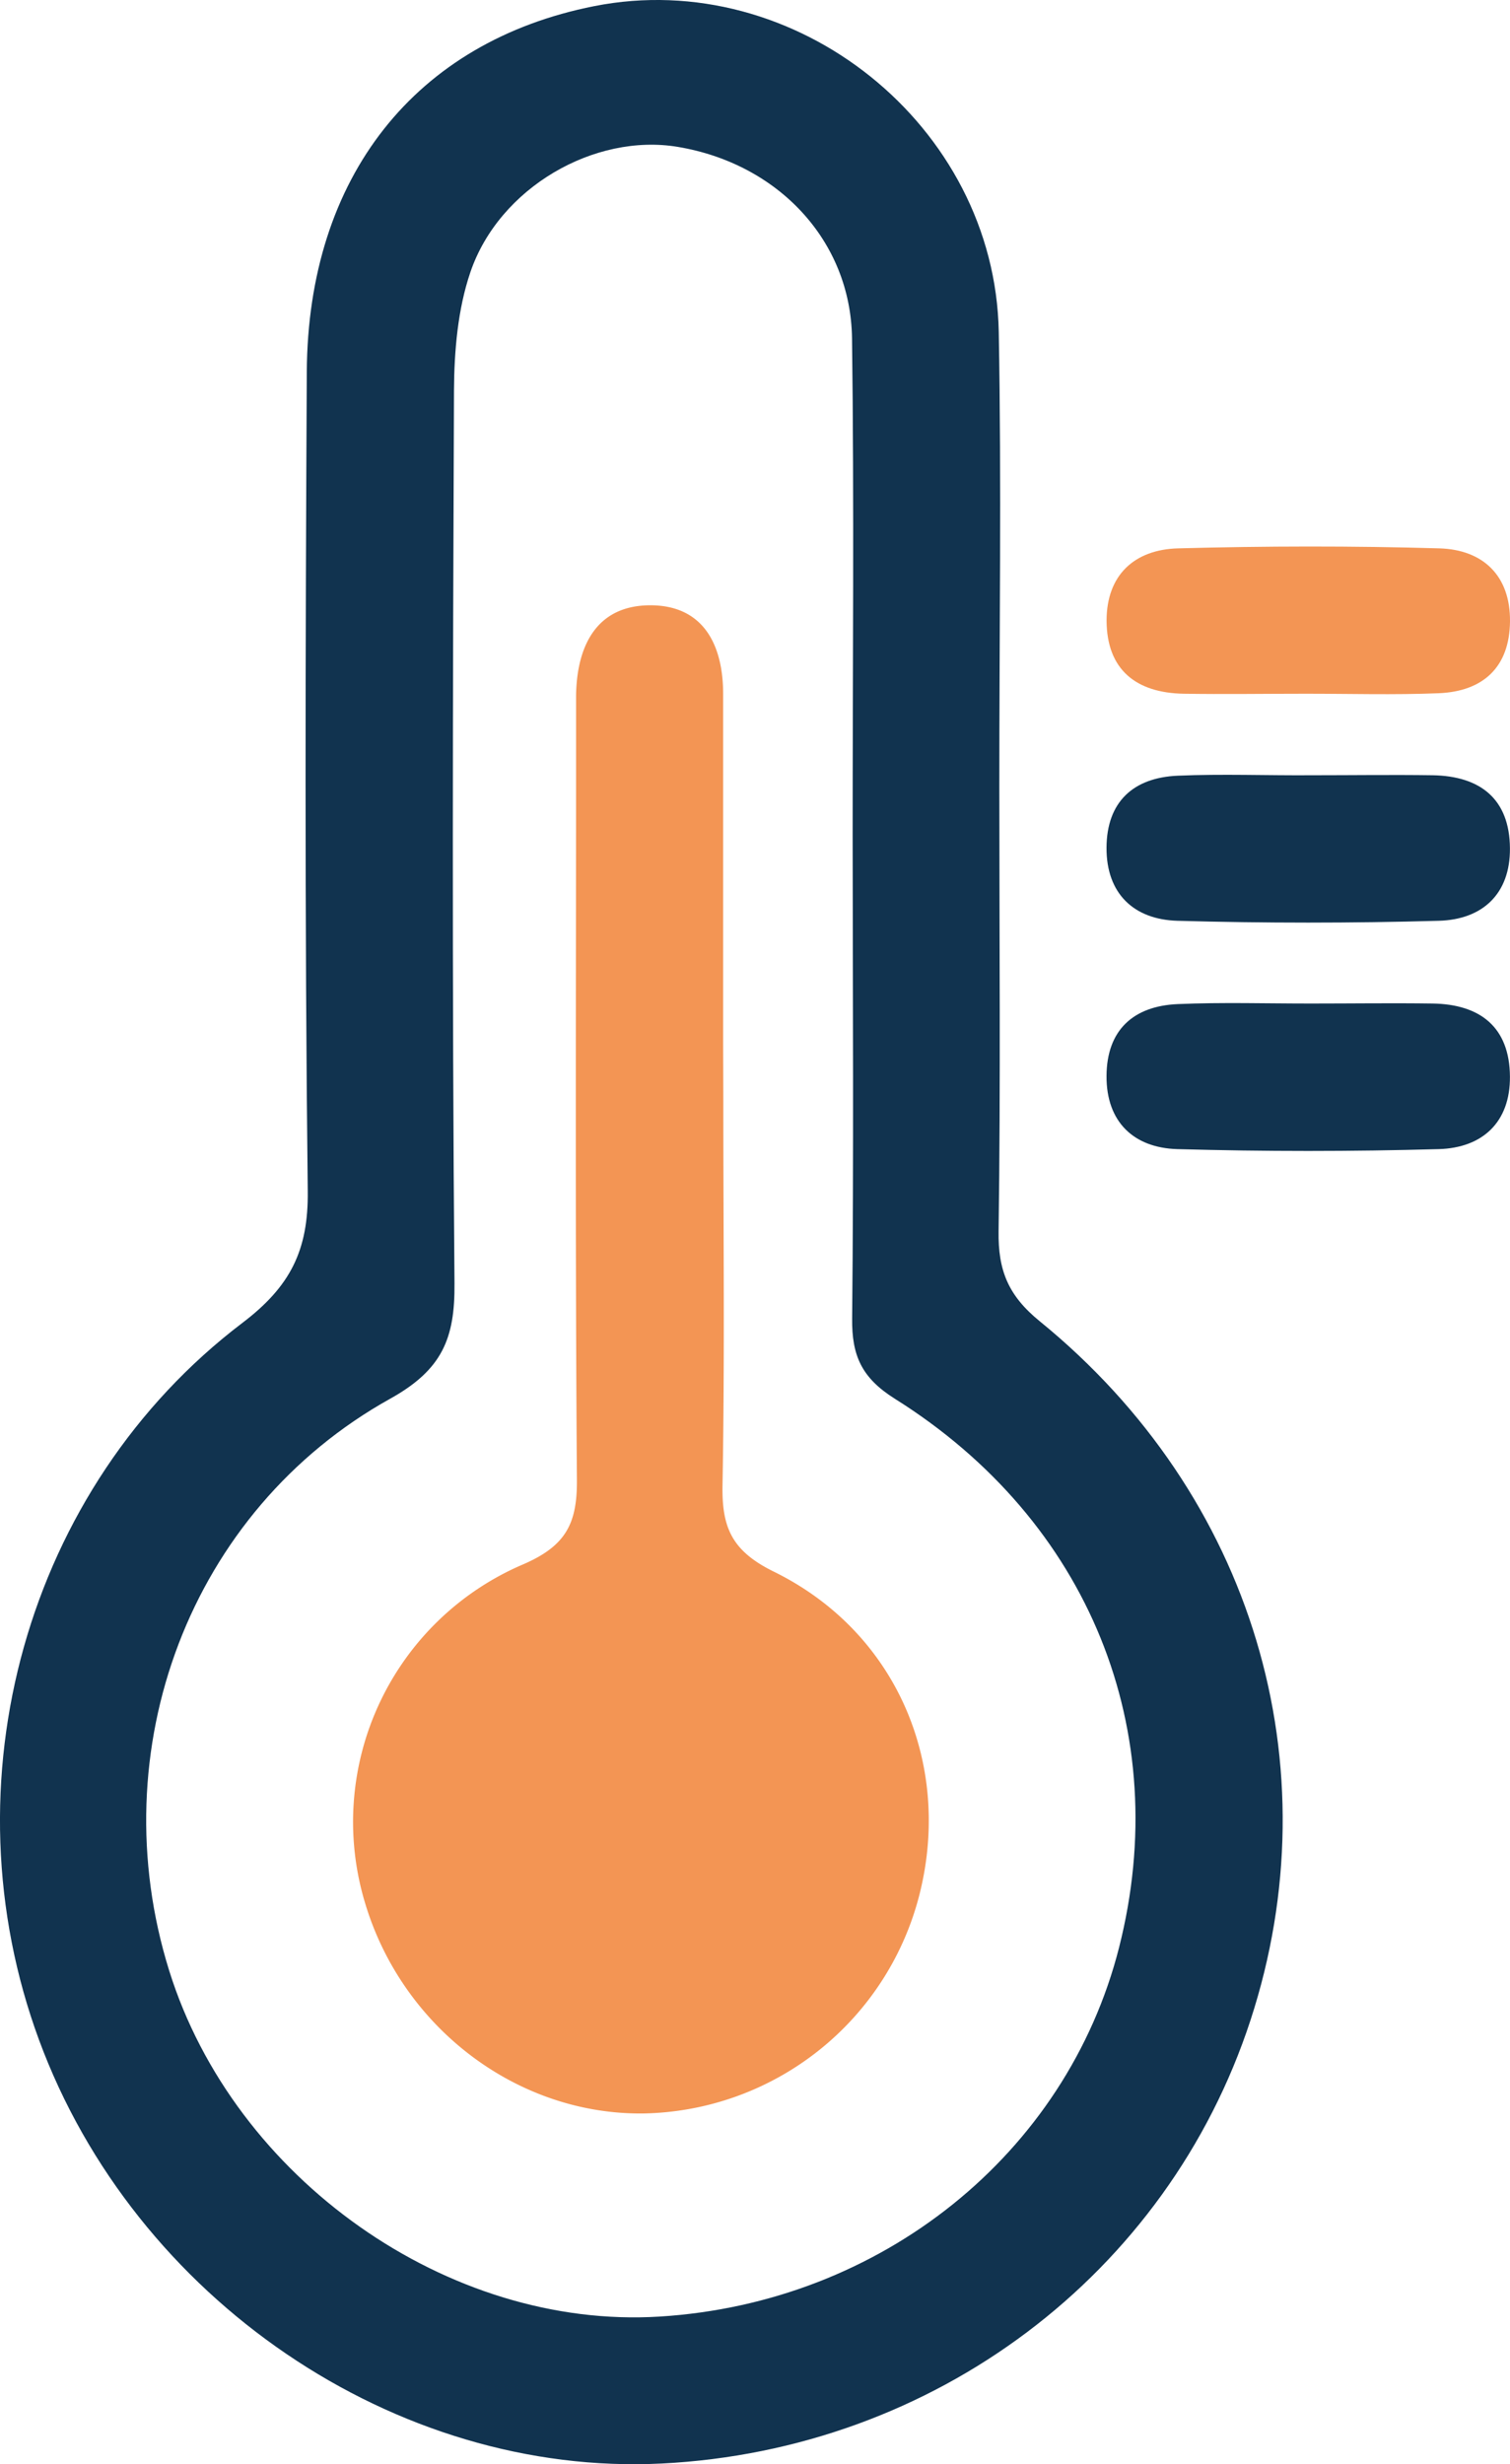 <svg id="Layer_1" data-name="Layer 1" xmlns="http://www.w3.org/2000/svg" viewBox="0 0 268.78 438.36"><defs><style>.cls-1{fill:#11334f;}.cls-2{fill:#f39554;}.cls-3{fill:#ef7a2c;}</style></defs><path class="cls-1" d="M350.52,259.27c0,26.26.24,52.54-.13,78.8-.1,6.92,1.68,11.41,7.32,16,38,30.91,52.31,79.08,37.52,124.33s-56.3,76.43-104.78,78.87c-47.38,2.37-93.85-29.22-110.87-75.37-16.85-45.68-2.36-98.26,36.21-127.54,8.51-6.46,11.76-12.87,11.63-23.47-.56-48.55-.42-97.11-.17-145.67.18-34.76,19.37-58.82,51.17-65.1,35.83-7.08,71.31,21.2,72,57.95C350.91,205.13,350.51,232.2,350.52,259.27Zm-26.11,8.33c0-29.46.28-58.92-.11-88.38-.23-17.42-13.19-31.08-31-34.06-14.82-2.48-31.79,7.22-36.93,22.28-2.25,6.61-2.88,14-2.92,21.08-.22,52.94-.36,105.89.09,158.83.09,9.78-2.19,15.35-11.43,20.49-35.72,19.87-51.62,62.5-39.35,101.77,11.56,37,49.67,63.86,87.3,61.52,39.43-2.44,72.41-28.91,81.76-65.6,9.79-38.46-5.24-75.95-39.88-97.66-5.94-3.73-7.69-7.69-7.62-14.29C324.61,324.92,324.44,296.26,324.41,267.6Z" transform="translate(-172.64 -119.03)"/><path class="cls-2" d="M404.83,242.44c-7.16,0-14.33.11-21.49,0-8.46-.15-13.69-4.25-13.73-13,0-8.15,5-12.65,12.71-12.86,15.51-.42,31.05-.45,46.56,0,7.73.24,12.62,4.85,12.54,13s-4.79,12.45-12.71,12.77S412.79,242.43,404.83,242.44Z" transform="translate(-172.64 -119.03)"/><path class="cls-1" d="M406.16,256.94c7.16,0,14.33-.1,21.49,0,8.46.14,13.7,4.2,13.76,13,.06,8.14-4.92,12.68-12.66,12.89q-23.26.65-46.56,0c-7.73-.23-12.63-4.84-12.59-13s4.77-12.47,12.68-12.81S398.2,257,406.16,256.94Z" transform="translate(-172.64 -119.03)"/><path class="cls-1" d="M406.16,297.55c7.16,0,14.33-.1,21.49,0,8.46.13,13.7,4.2,13.76,13,.06,8.14-4.92,12.68-12.66,12.9q-23.26.65-46.56,0c-7.73-.23-12.63-4.83-12.59-13s4.77-12.46,12.68-12.8S398.2,297.56,406.16,297.55Z" transform="translate(-172.64 -119.03)"/><path class="cls-2" d="M301.39,315.24c0,22.65.26,45.31-.14,68-.14,7.54,1.66,11.71,9.16,15.39,21.68,10.66,31.64,33.93,26,57a51.65,51.65,0,0,1-49.27,39.37c-22.45.25-42.94-15.28-49.55-37.55a49.8,49.8,0,0,1,28.19-60.14c7.67-3.32,9.61-7.34,9.55-15.06-.32-43.32-.15-86.64-.15-130,0-3.18,0-6.36,0-9.54.15-9.12,3.89-16.22,13.67-16,9.1.23,12.51,7.15,12.51,15.79q0,31,0,62Z" transform="translate(-172.64 -119.03)"/><path class="cls-3" d="M275.11,315.24" transform="translate(-172.64 -119.03)"/></svg>